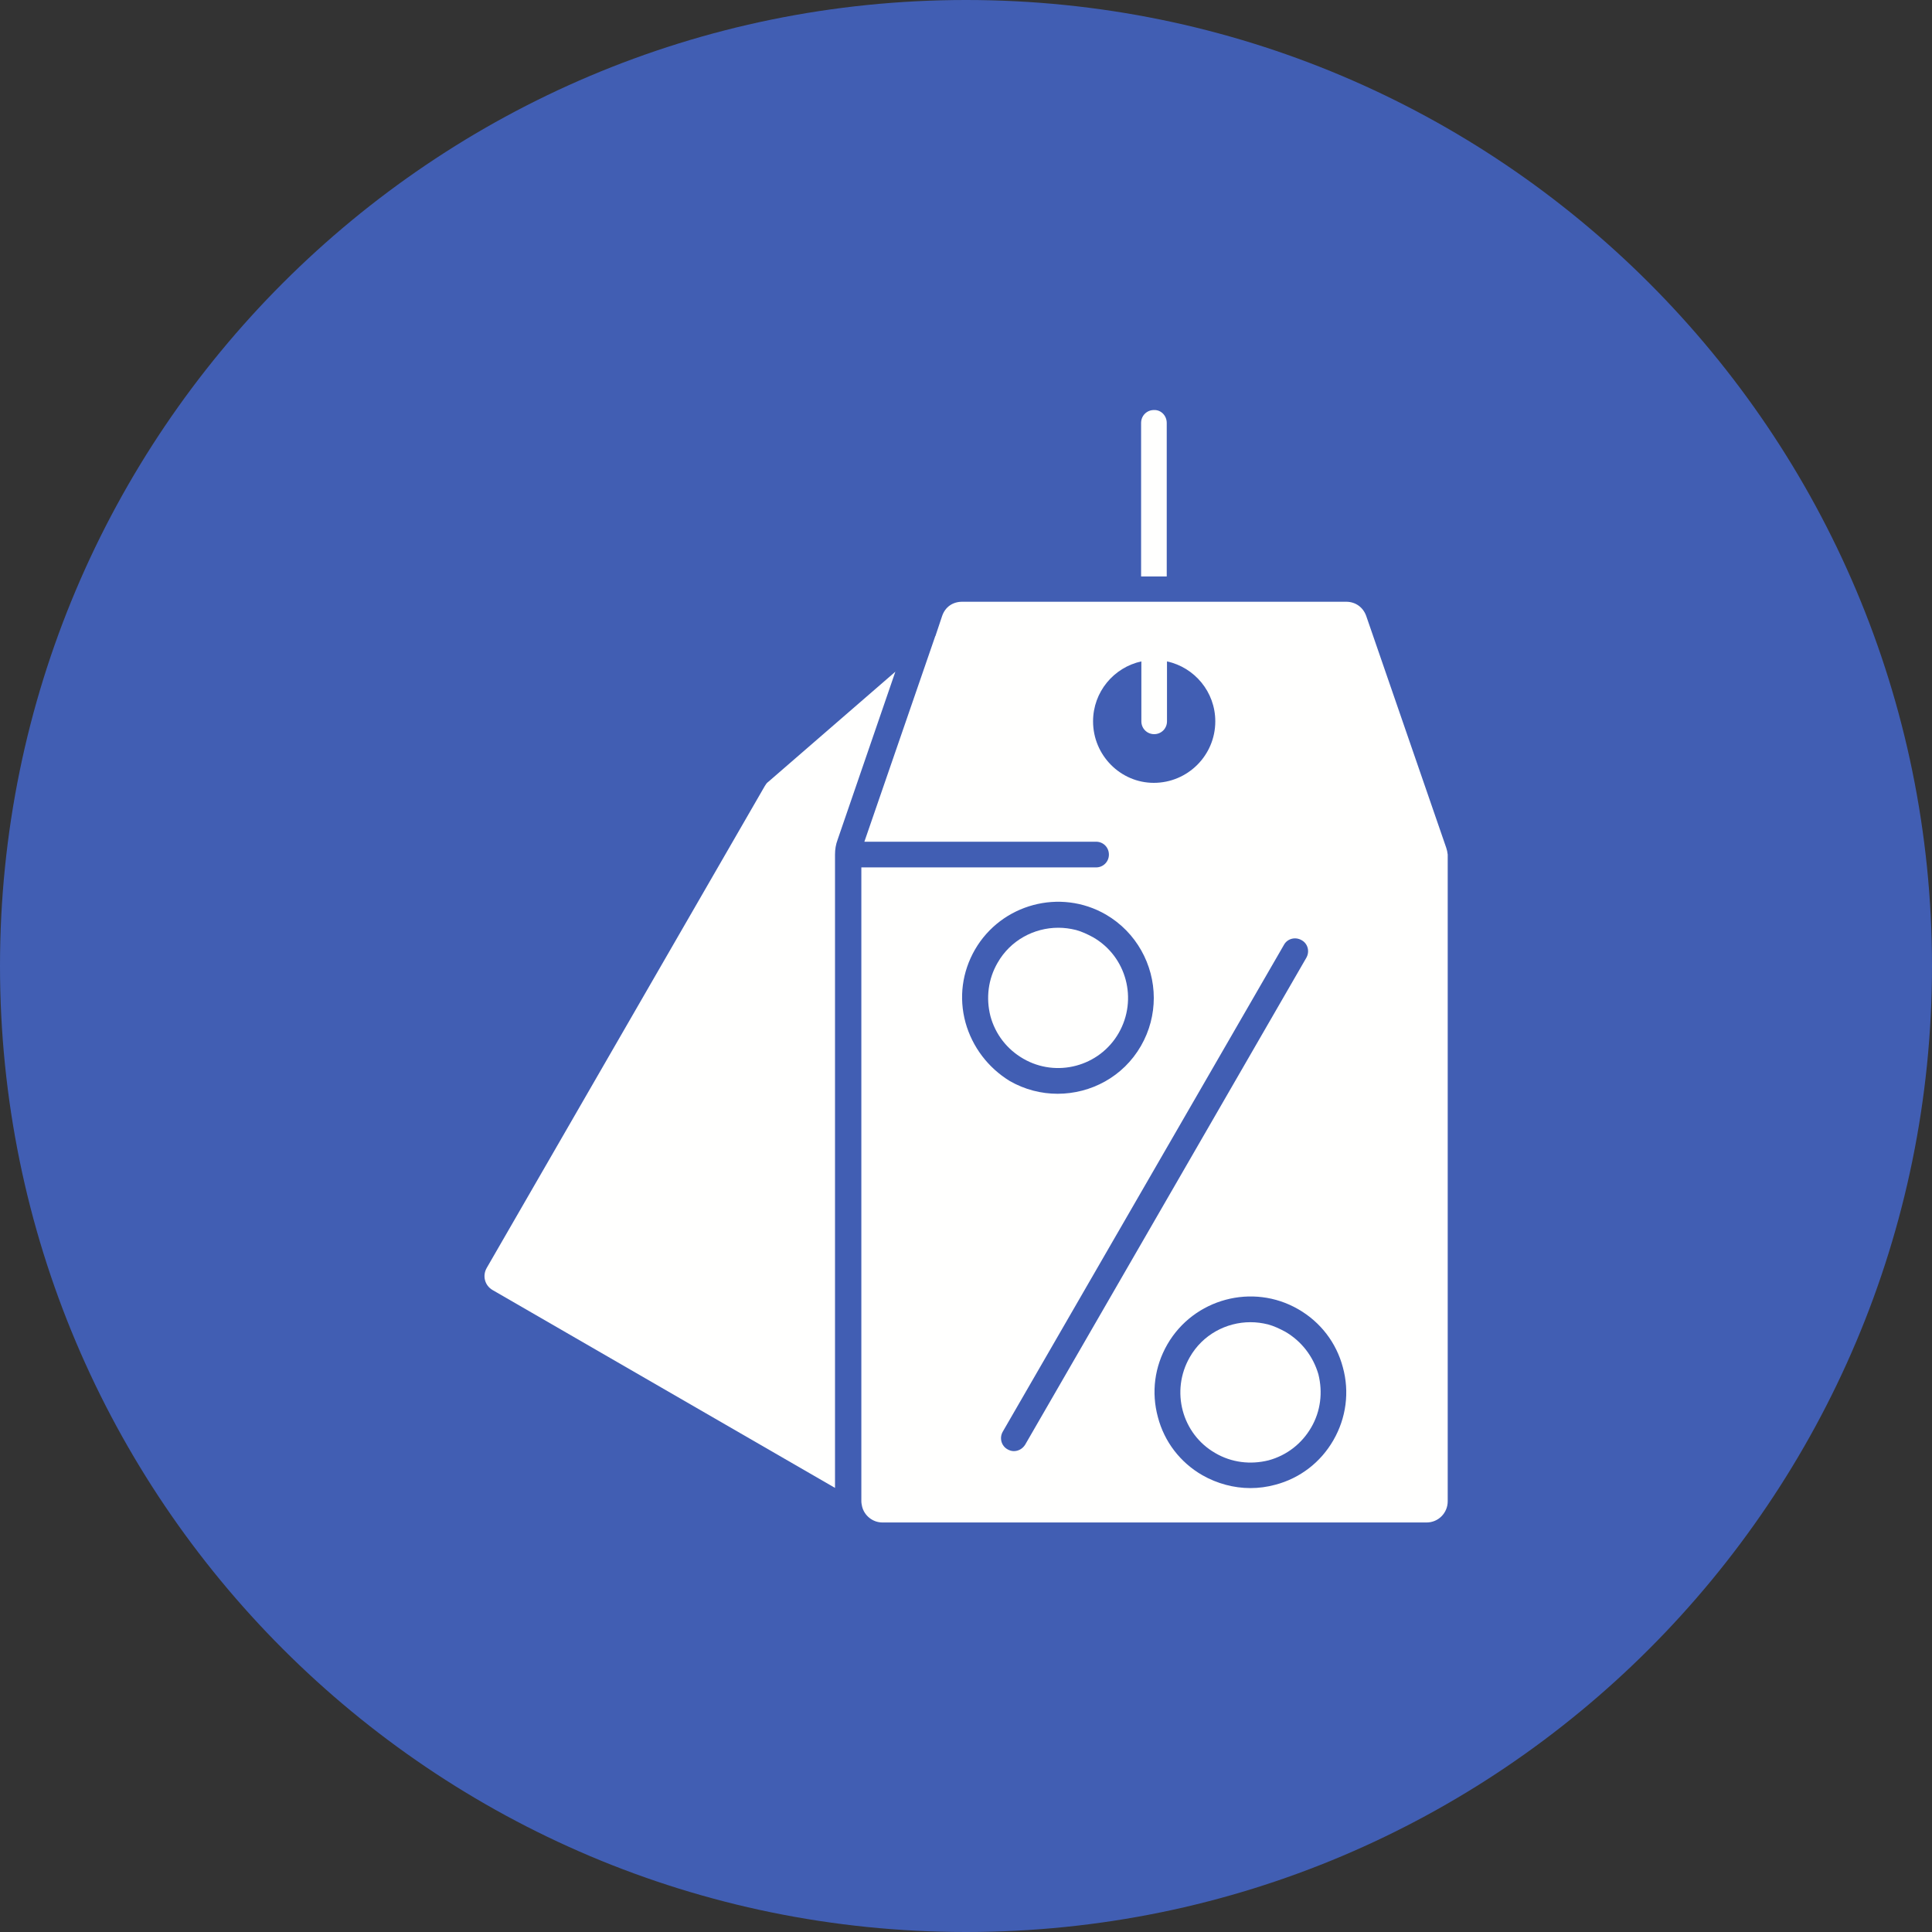 <svg width="30" height="30" viewBox="0 0 30 30" fill="none" xmlns="http://www.w3.org/2000/svg">
<rect x="0" y="0" width="30" height="30" fill="#333333" stroke="none"/>
<g id="discount_10683242 1" clipPath="url(#clip0_1454_30360)">
<path id="Vector" d="M15 30C23.284 30 30 23.284 30 15C30 6.716 23.284 0 15 0C6.716 0 0 6.716 0 15C0 23.284 6.716 30 15 30Z" fill="#415EB3"/>
<g id="Group">
<path id="Vector_2" d="M13.903 10.43L13.007 13.037C12.978 13.113 12.966 13.19 12.966 13.271V23.104L7.651 20.033C7.528 19.963 7.487 19.811 7.558 19.688L11.876 12.205C11.894 12.176 11.905 12.158 11.929 12.141L13.903 10.43Z" fill="#FFFFFE"/>
<path id="Vector_3" d="M19.956 20.678C19.868 20.631 19.78 20.59 19.692 20.566C19.599 20.543 19.511 20.531 19.417 20.531C19.042 20.531 18.673 20.725 18.474 21.076C18.175 21.598 18.351 22.266 18.872 22.564C19.124 22.711 19.417 22.746 19.698 22.676C19.979 22.6 20.214 22.418 20.36 22.166C20.507 21.914 20.542 21.621 20.472 21.34C20.39 21.059 20.208 20.824 19.956 20.678Z" fill="#FFFFFE"/>
<path id="Vector_4" d="M17.371 16.041C17.67 15.52 17.494 14.852 16.972 14.553C16.885 14.506 16.797 14.465 16.709 14.441C16.615 14.418 16.527 14.406 16.433 14.406C16.058 14.406 15.689 14.6 15.49 14.951C15.344 15.203 15.308 15.496 15.379 15.777C15.455 16.059 15.636 16.293 15.889 16.439C16.404 16.738 17.072 16.562 17.371 16.041Z" fill="#FFFFFE"/>
<path id="Vector_5" d="M22.457 13.164L21.215 9.566C21.168 9.432 21.051 9.344 20.904 9.344H14.94C14.793 9.344 14.676 9.426 14.629 9.566L14.529 9.865C14.529 9.871 14.529 9.871 14.523 9.877L13.422 13.07H17.02C17.131 13.07 17.219 13.158 17.219 13.27C17.219 13.381 17.131 13.469 17.02 13.469H13.375V23.312C13.375 23.342 13.381 23.365 13.387 23.395C13.422 23.535 13.551 23.641 13.703 23.641H22.152C22.334 23.641 22.48 23.494 22.48 23.312V13.27C22.475 13.229 22.469 13.199 22.457 13.164ZM16.973 11.201C16.973 10.744 17.295 10.363 17.723 10.27V11.201C17.723 11.312 17.811 11.4 17.922 11.4C18.033 11.4 18.121 11.312 18.121 11.201V10.27C18.549 10.363 18.871 10.744 18.871 11.201C18.871 11.729 18.443 12.156 17.916 12.156C17.4 12.156 16.973 11.729 16.973 11.201ZM14.992 15.877C14.887 15.49 14.94 15.092 15.139 14.746C15.549 14.037 16.463 13.791 17.172 14.201C17.646 14.477 17.916 14.98 17.916 15.496C17.916 15.748 17.852 16.006 17.717 16.24C17.441 16.721 16.938 16.984 16.422 16.984C16.17 16.984 15.912 16.92 15.678 16.785C15.344 16.58 15.098 16.258 14.992 15.877ZM15.742 22.533C15.707 22.533 15.672 22.521 15.643 22.504C15.549 22.451 15.514 22.328 15.572 22.229L19.938 14.67C19.99 14.576 20.113 14.541 20.213 14.6C20.307 14.652 20.342 14.775 20.283 14.875L15.918 22.434C15.877 22.498 15.812 22.533 15.742 22.533ZM20.705 22.363C20.506 22.709 20.184 22.955 19.803 23.055C19.674 23.09 19.545 23.107 19.416 23.107C19.158 23.107 18.9 23.037 18.672 22.908C18.326 22.709 18.08 22.387 17.98 22.006C17.875 21.619 17.928 21.221 18.127 20.875C18.537 20.166 19.451 19.92 20.16 20.33C20.506 20.529 20.752 20.852 20.852 21.232C20.957 21.613 20.904 22.018 20.705 22.363Z" fill="#FFFFFE"/>
<path id="Vector_6" d="M18.117 6.567V8.951H17.719V6.567C17.719 6.455 17.807 6.367 17.918 6.367C18.029 6.362 18.117 6.455 18.117 6.567Z" fill="#FFFFFE"/>
</g>
</g>
<defs>
<clipPath id="clip0_1454_30360">
<rect width="30" height="30" fill="white"/>
</clipPath>
</defs>
</svg>
